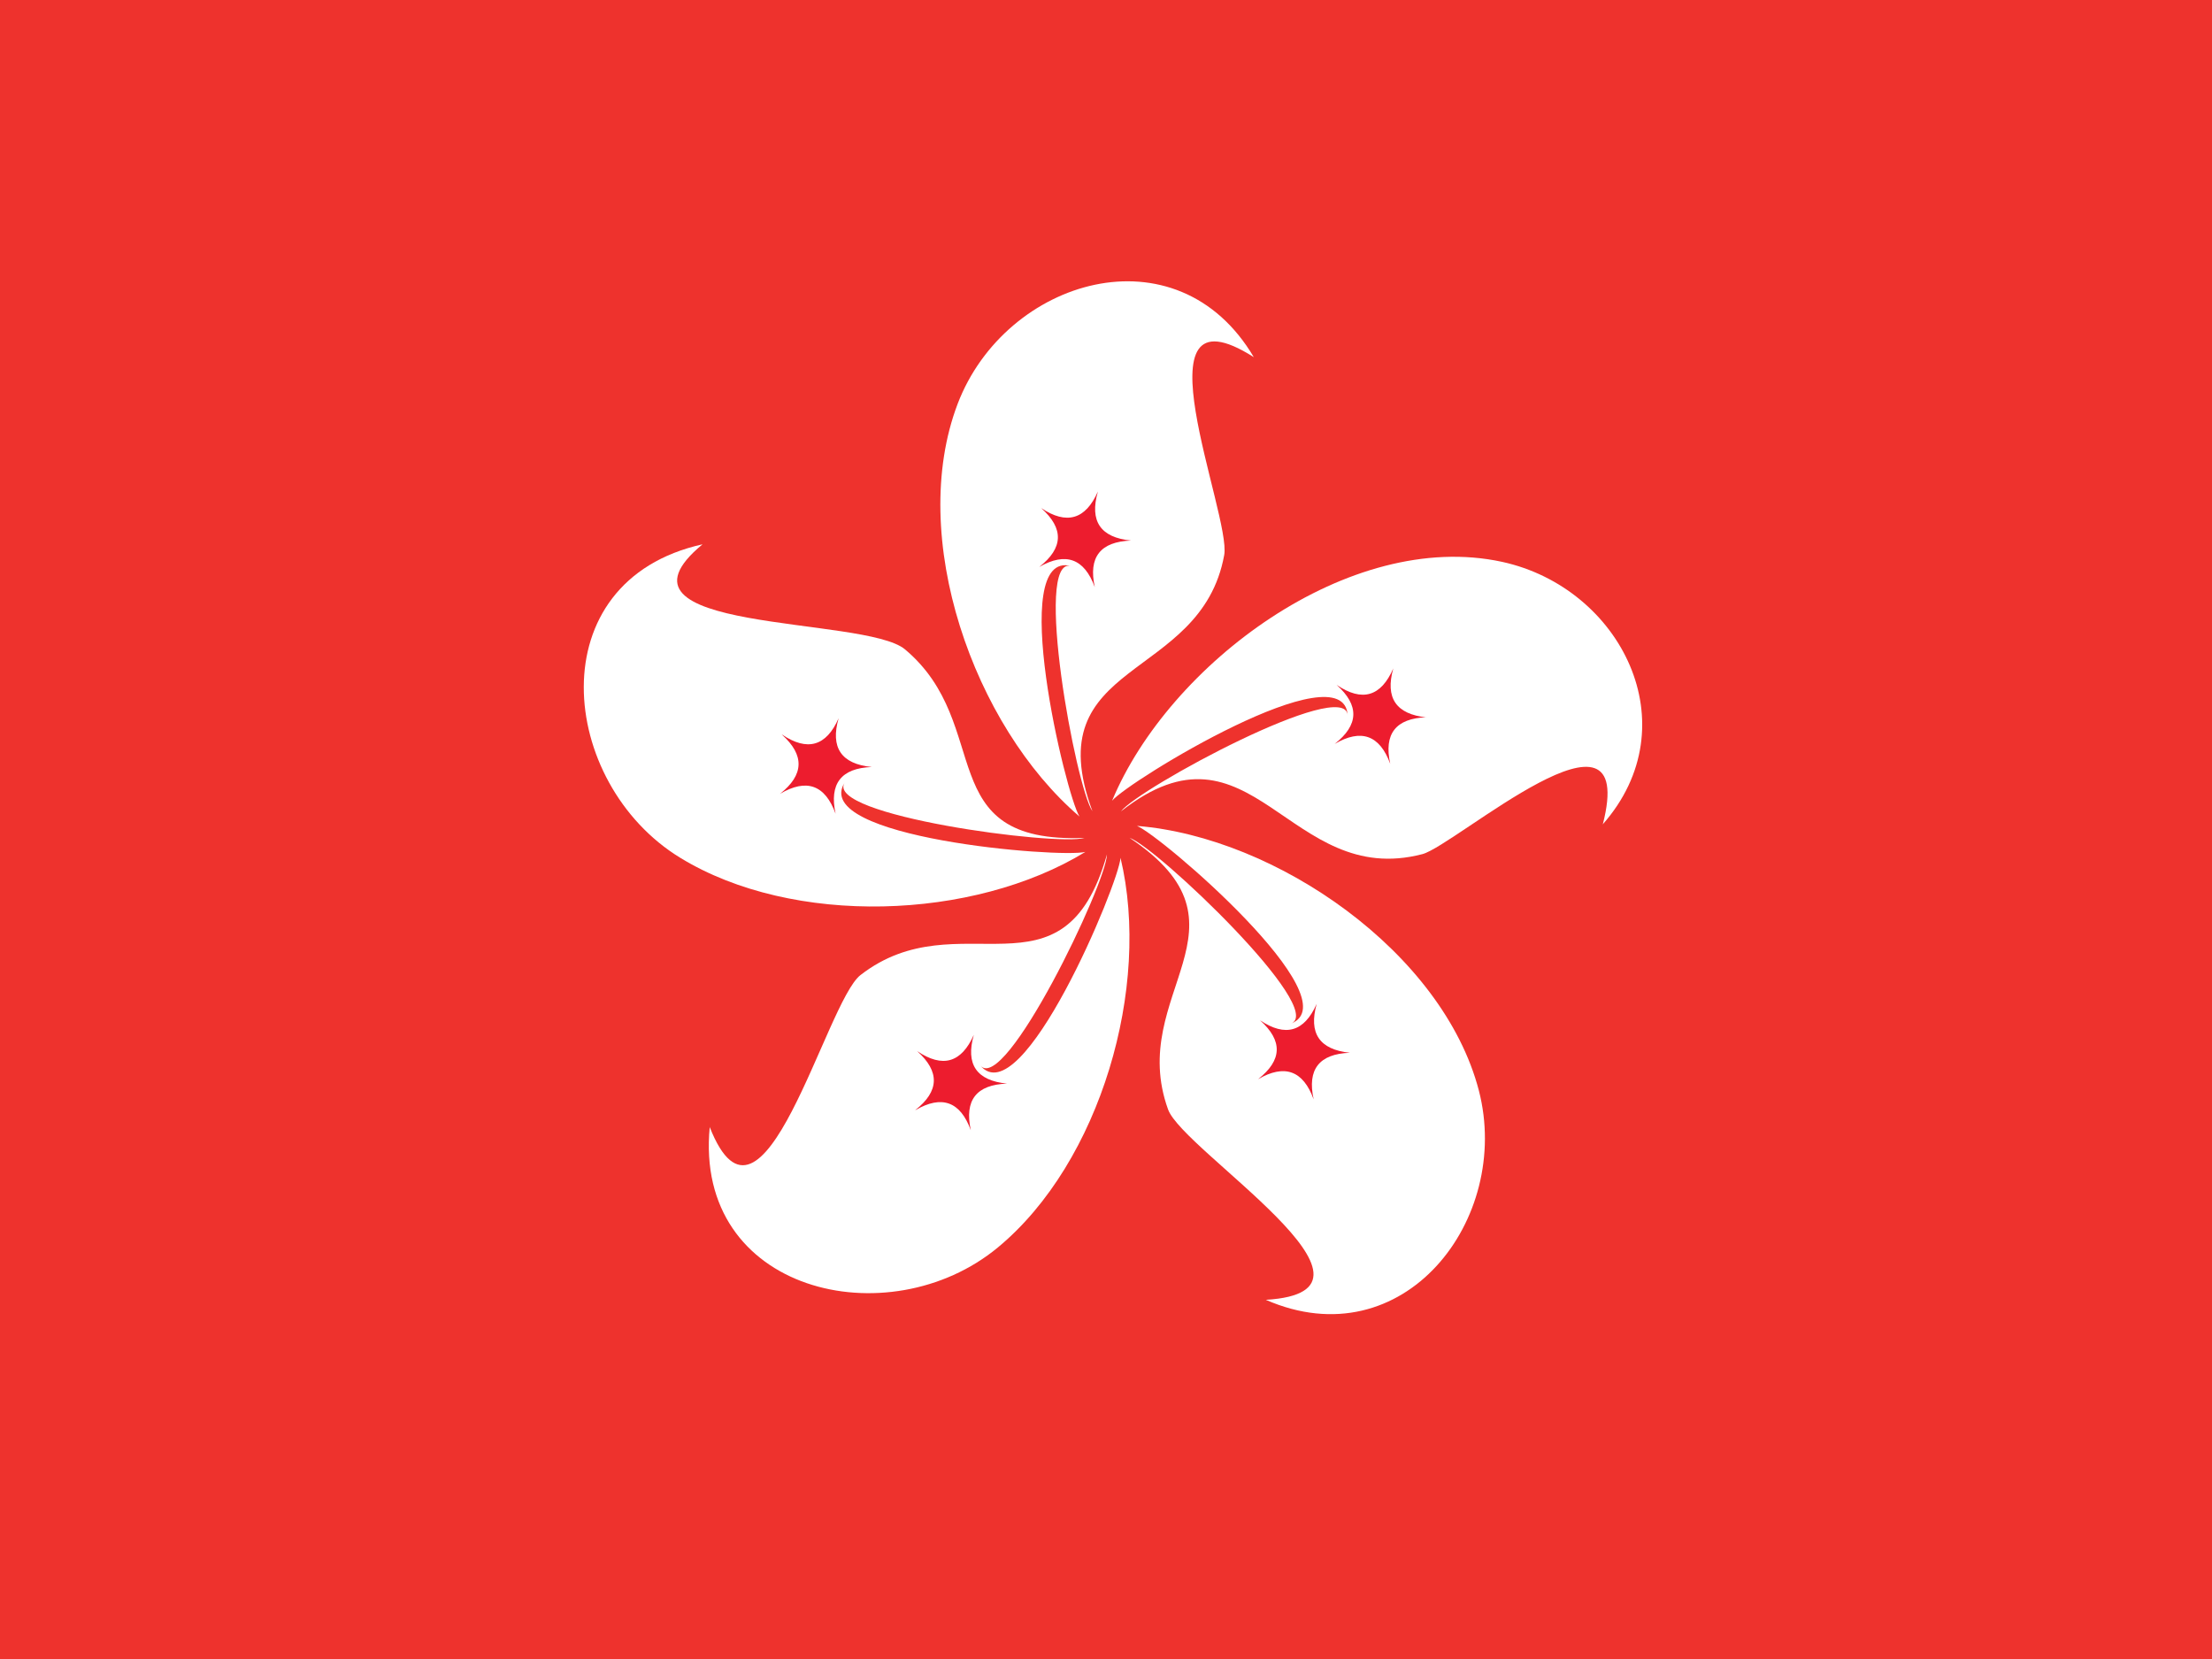 <svg xmlns="http://www.w3.org/2000/svg" viewBox="0 0 16 12" enable-background="new 0 0 16 12"><switch><g><path fill="#ee322d" d="m0 0h16v12h-16z"/><g><path fill="#fff" d="m9.07 2.585c-.556-.944-1.798-.569-2.143.336-.367.964.117 2.331.881 2.985-.098-.154-.526-1.931-.061-1.812-.275-.071.035 1.601.155 1.774-.41-1.108.785-.93.953-1.853.053-.289-.675-1.998.215-1.431"/><path fill="#ed1c2e" d="m7.941 3.557c-.061.213.019.331.24.353-.222.008-.31.12-.262.337-.076-.207-.21-.256-.402-.146.175-.137.18-.278.014-.426.184.123.321.083.41-.119"/><path fill="#fff" d="m5.082 3.937c-1.194.265-1.044 1.729-.161 2.268.815.498 2.119.453 2.93-.043-.179.046-1.999-.101-1.741-.502-.153.238 1.532.461 1.735.401-1.117.043-.646-.816-1.299-1.364-.292-.245-2.25-.112-1.463-.761"/><path fill="#ed1c2e" d="m5.656 5.313c.184.124.321.085.41-.118-.061.213.019.331.24.353-.222.008-.309.121-.262.338-.076-.209-.21-.257-.402-.144.174-.137.179-.28.014-.428"/><path fill="#fff" d="m5.134 8.15c-.118 1.199 1.294 1.527 2.084.873.743-.615 1.11-1.887.887-2.818-.012.186-.714 1.867-1.015 1.501.177.217.912-1.313.917-1.526-.314 1.112-1.07.319-1.783.873-.252.195-.71 2.069-1.091 1.098"/><path fill="#ed1c2e" d="m6.62 8.03c.175-.137.179-.279.014-.427.184.124.32.085.41-.118-.061.213.019.331.24.353-.222.008-.309.12-.262.337-.076-.208-.21-.256-.401-.145"/><path fill="#fff" d="m9.156 9.402c.996.435 1.782-.582 1.541-1.514-.261-1-1.465-1.833-2.473-1.914.172.068 1.557 1.257 1.114 1.43.262-.103-.967-1.273-1.168-1.344.96.64-.025 1.125.279 1.965.108.3 1.749 1.315.707 1.377"/><path fill="#ed1c2e" d="m9.502 7.952c-.076-.209-.21-.257-.402-.146.175-.137.18-.278.014-.426.184.123.32.084.41-.119-.06.213.02.331.24.354-.222.008-.31.12-.262.337"/><path fill="#fff" d="m11.592 5.964c.637-.721.131-1.713-.727-1.9-1.105-.24-2.41.74-2.821 1.728.118-.142 1.677-1.095 1.704-.618-.016-.281-1.511.527-1.64.695.95-.747 1.21.563 2.181.309.238-.063 1.569-1.239 1.304-.213"/><path fill="#ed1c2e" d="m10.318 5.188c-.222.008-.31.12-.262.337-.076-.208-.211-.256-.402-.144.175-.137.18-.279.014-.427.185.125.321.085.41-.119-.06.213.02.331.24.354"/></g></g></switch></svg>